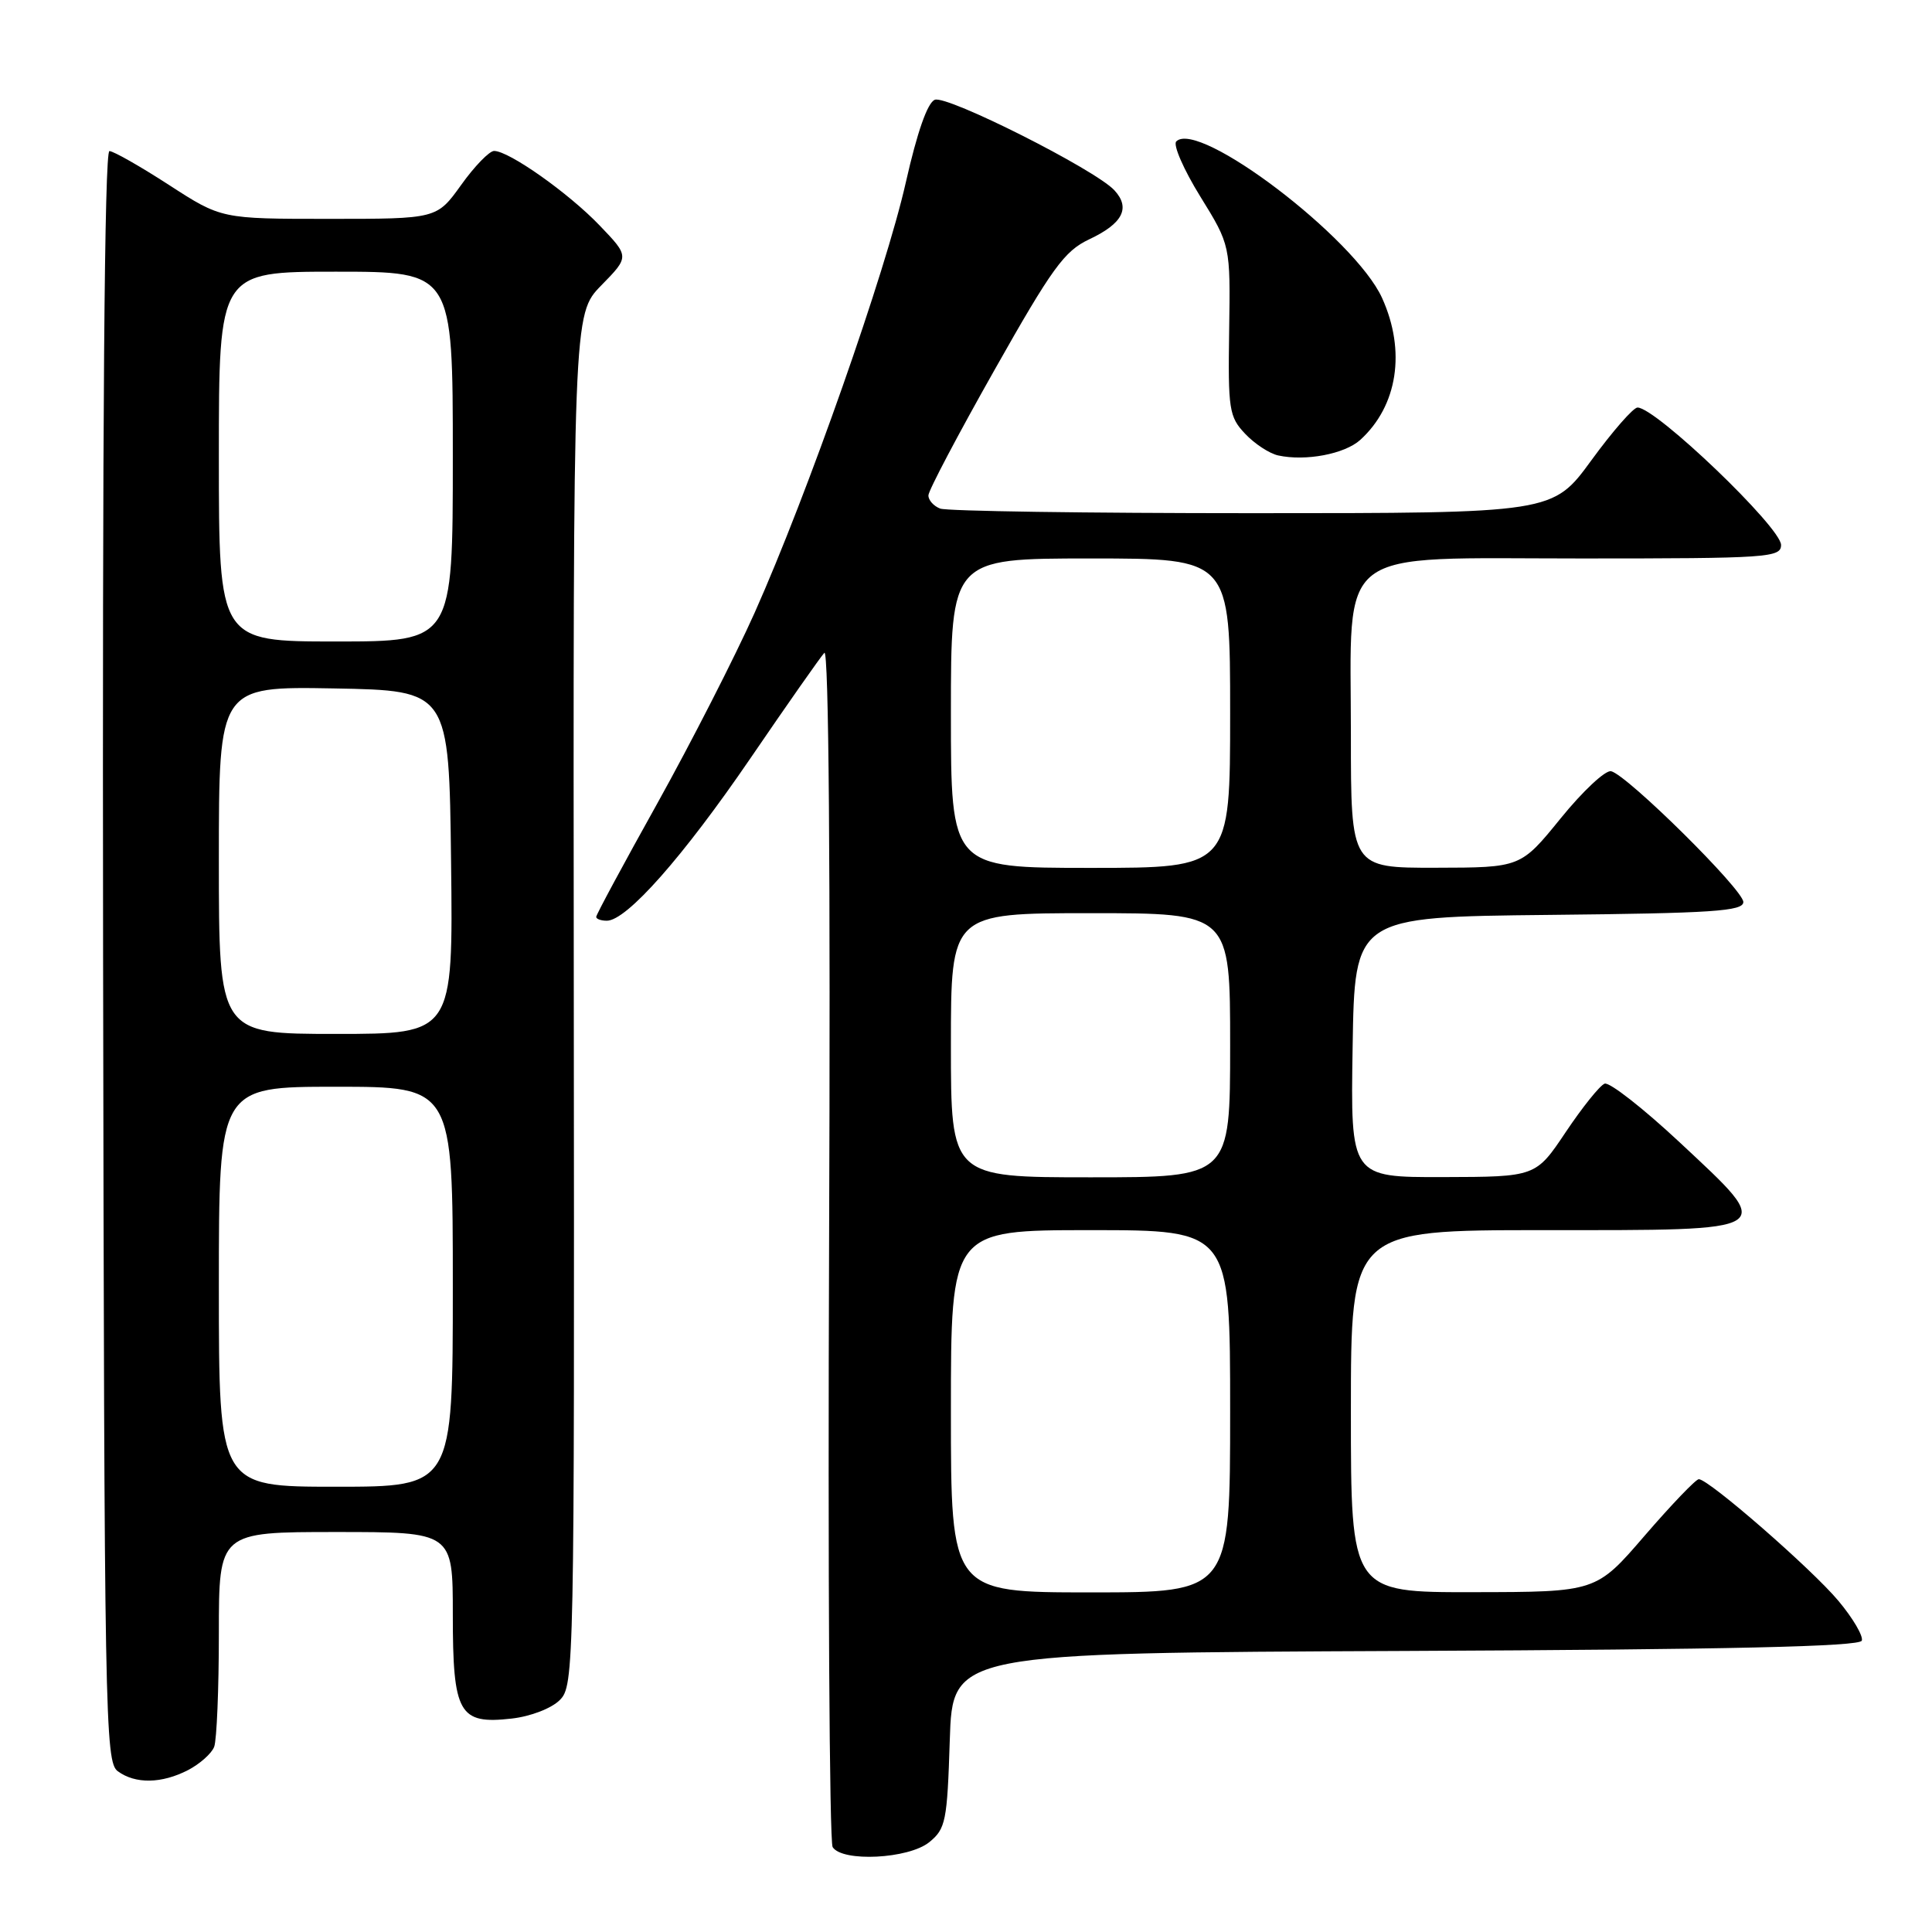 <?xml version="1.0" encoding="UTF-8" standalone="no"?>
<!DOCTYPE svg PUBLIC "-//W3C//DTD SVG 1.1//EN" "http://www.w3.org/Graphics/SVG/1.1/DTD/svg11.dtd" >
<svg xmlns="http://www.w3.org/2000/svg" xmlns:xlink="http://www.w3.org/1999/xlink" version="1.1" viewBox="0 0 256 256">
 <g >
 <path fill="currentColor"
d=" M 123.13 244.10 C 125.31 242.33 125.51 241.34 125.85 230.60 C 126.22 219.02 126.22 219.02 186.27 218.76 C 229.22 218.57 246.44 218.18 246.70 217.39 C 246.91 216.78 245.51 214.40 243.59 212.11 C 240.06 207.89 226.42 196.00 225.10 196.00 C 224.71 196.00 221.49 199.36 217.94 203.47 C 211.50 210.95 211.50 210.95 195.25 210.97 C 179.00 211.00 179.00 211.00 179.00 187.00 C 179.00 163.00 179.00 163.00 204.53 163.00 C 235.89 163.00 235.37 163.34 222.57 151.37 C 217.73 146.85 213.25 143.35 212.62 143.59 C 211.98 143.84 209.67 146.72 207.48 149.99 C 203.50 155.94 203.50 155.94 191.23 155.97 C 178.95 156.00 178.95 156.00 179.23 138.75 C 179.50 121.50 179.50 121.50 205.25 121.23 C 226.96 121.01 231.00 120.74 231.00 119.52 C 231.00 117.90 215.61 102.68 213.48 102.19 C 212.73 102.02 209.73 104.82 206.81 108.42 C 201.50 114.96 201.50 114.96 190.25 114.98 C 179.00 115.00 179.00 115.00 179.00 97.40 C 179.00 72.04 176.44 74.00 209.57 74.00 C 234.29 74.00 236.00 73.88 236.00 72.21 C 236.00 69.89 219.41 54.00 216.98 54.00 C 216.42 54.00 213.67 57.15 210.86 61.00 C 205.75 68.00 205.75 68.00 165.96 68.00 C 144.07 68.00 125.45 67.73 124.58 67.39 C 123.71 67.06 123.01 66.27 123.02 65.64 C 123.02 65.01 126.97 57.53 131.79 49.00 C 139.40 35.52 141.03 33.27 144.31 31.72 C 148.78 29.62 149.83 27.56 147.66 25.21 C 145.12 22.47 125.52 12.59 123.87 13.22 C 122.90 13.59 121.53 17.51 120.03 24.15 C 117.36 36.01 107.01 65.46 99.99 81.20 C 97.36 87.08 91.56 98.43 87.11 106.43 C 82.65 114.43 79.00 121.20 79.00 121.49 C 79.00 121.77 79.63 122.00 80.41 122.00 C 83.03 122.00 90.50 113.55 99.42 100.50 C 104.30 93.35 108.72 87.05 109.23 86.50 C 109.82 85.88 110.05 115.32 109.86 164.50 C 109.69 207.95 109.90 244.06 110.33 244.75 C 111.60 246.76 120.39 246.32 123.13 244.10 Z  M 24.93 234.54 C 26.48 233.73 28.04 232.35 28.38 231.46 C 28.72 230.56 29.00 223.80 29.00 216.42 C 29.00 203.00 29.00 203.00 44.50 203.00 C 60.00 203.00 60.00 203.00 60.00 213.93 C 60.00 227.08 60.81 228.51 67.79 227.72 C 70.30 227.44 73.07 226.37 74.17 225.27 C 76.08 223.37 76.12 221.25 76.03 132.48 C 75.94 41.64 75.94 41.64 79.67 37.82 C 83.41 34.00 83.41 34.00 79.45 29.87 C 75.34 25.58 67.44 20.00 65.47 20.00 C 64.85 20.00 62.88 22.02 61.11 24.50 C 57.88 29.00 57.88 29.00 43.60 29.00 C 29.33 29.00 29.33 29.00 22.41 24.52 C 18.61 22.06 15.05 20.03 14.50 20.02 C 13.84 20.01 13.56 56.11 13.66 126.70 C 13.82 227.67 13.92 233.47 15.61 234.70 C 17.94 236.41 21.43 236.35 24.93 234.54 Z  M 180.23 58.30 C 185.20 53.79 186.32 46.51 183.13 39.48 C 179.53 31.55 158.80 15.80 155.86 18.74 C 155.41 19.19 156.84 22.47 159.04 26.03 C 163.04 32.50 163.04 32.50 162.87 43.78 C 162.71 54.25 162.86 55.23 164.98 57.47 C 166.23 58.80 168.21 60.10 169.37 60.35 C 173.01 61.14 178.16 60.16 180.23 58.30 Z  M 126.00 187.00 C 126.00 163.00 126.00 163.00 144.50 163.00 C 163.00 163.00 163.00 163.00 163.00 187.00 C 163.00 211.00 163.00 211.00 144.50 211.00 C 126.00 211.00 126.00 211.00 126.00 187.00 Z  M 126.00 138.50 C 126.00 121.00 126.00 121.00 144.50 121.00 C 163.00 121.00 163.00 121.00 163.00 138.50 C 163.00 156.00 163.00 156.00 144.50 156.00 C 126.00 156.00 126.00 156.00 126.00 138.50 Z  M 126.00 94.50 C 126.00 74.00 126.00 74.00 144.50 74.00 C 163.00 74.00 163.00 74.00 163.00 94.50 C 163.00 115.00 163.00 115.00 144.50 115.00 C 126.00 115.00 126.00 115.00 126.00 94.50 Z  M 29.00 170.50 C 29.00 144.00 29.00 144.00 44.50 144.00 C 60.00 144.00 60.00 144.00 60.00 170.50 C 60.00 197.00 60.00 197.00 44.50 197.00 C 29.00 197.00 29.00 197.00 29.00 170.50 Z  M 29.00 113.97 C 29.00 90.95 29.00 90.95 44.25 91.22 C 59.50 91.50 59.50 91.50 59.77 114.25 C 60.04 137.00 60.04 137.00 44.52 137.00 C 29.00 137.00 29.00 137.00 29.00 113.97 Z  M 29.00 60.50 C 29.00 36.00 29.00 36.00 44.50 36.00 C 60.00 36.00 60.00 36.00 60.00 60.50 C 60.00 85.00 60.00 85.00 44.50 85.00 C 29.00 85.00 29.00 85.00 29.00 60.50 Z "/>
</g>
</svg>